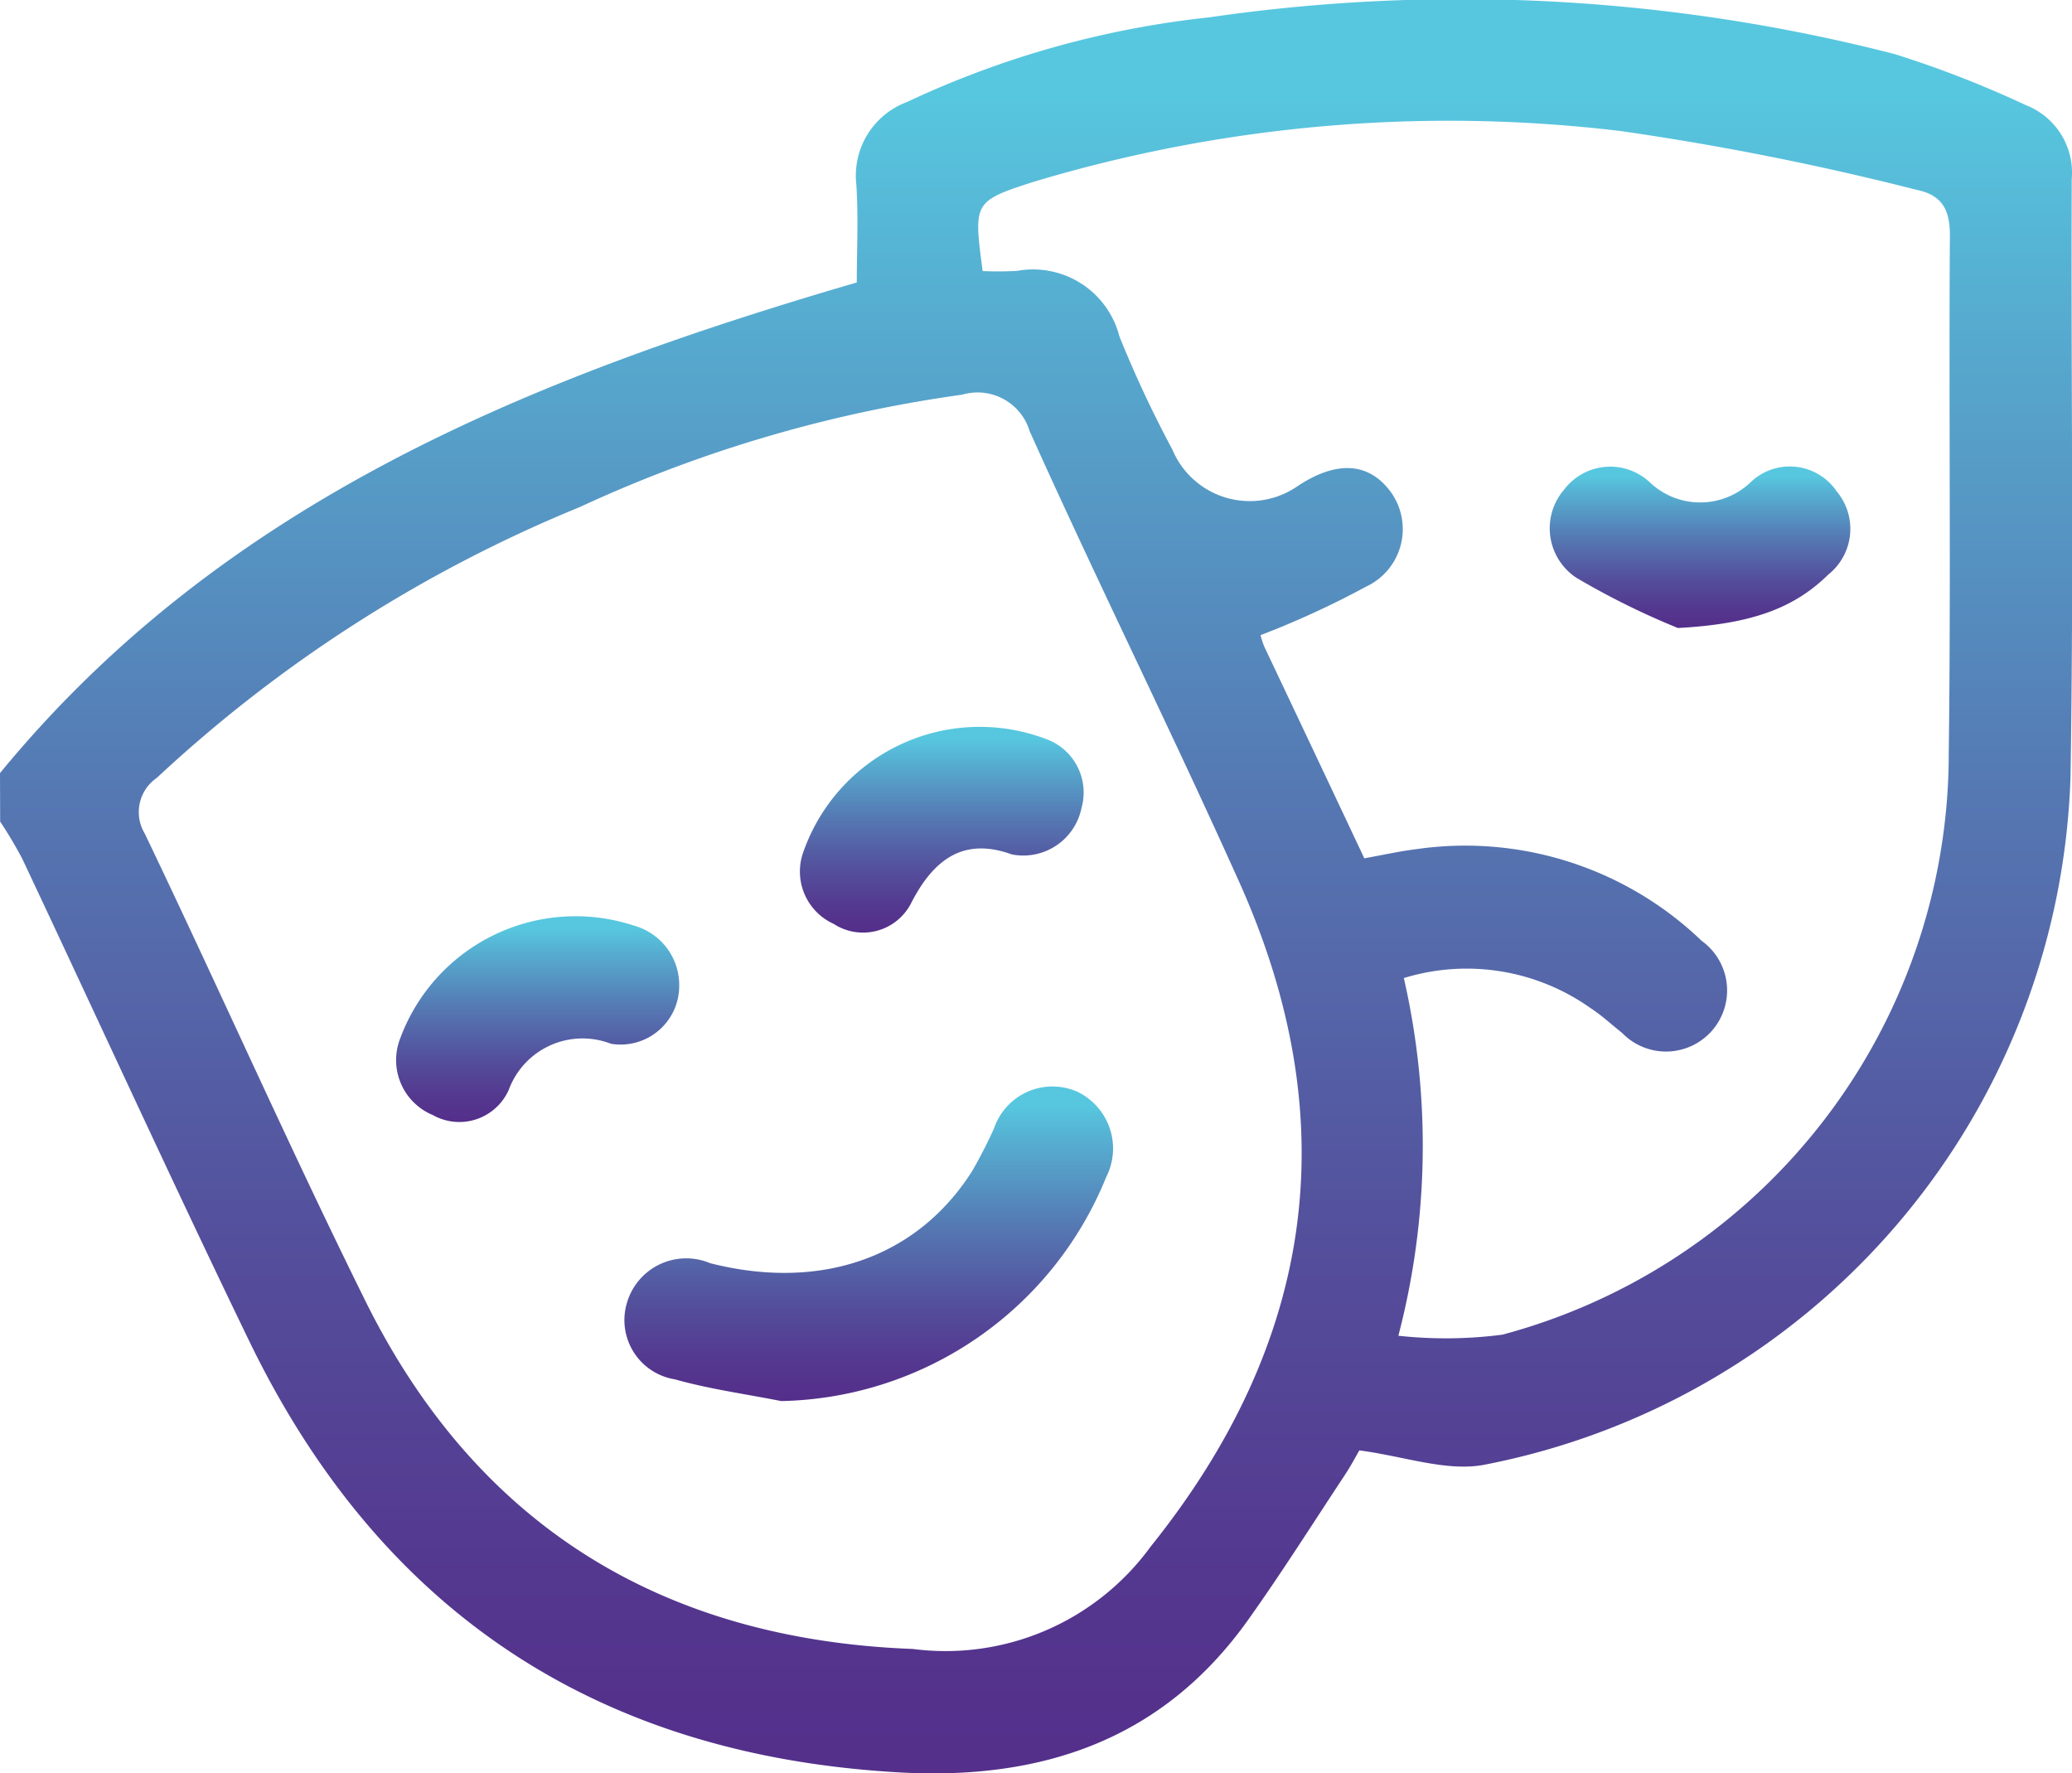 <svg xmlns="http://www.w3.org/2000/svg" xmlns:xlink="http://www.w3.org/1999/xlink" width="65.869" height="56.369" viewBox="0 0 65.869 56.369">
  <defs>
    <linearGradient id="linear-gradient" x1="0.5" y1="1" x2="0.5" gradientUnits="objectBoundingBox">
      <stop offset="0" stop-color="#542e8a"/>
      <stop offset="0.116" stop-color="#54378f"/>
      <stop offset="0.307" stop-color="#544f9c"/>
      <stop offset="0.548" stop-color="#5577b2"/>
      <stop offset="0.827" stop-color="#56aed1"/>
      <stop offset="0.941" stop-color="#57c7df"/>
      <stop offset="1" stop-color="#57c7df"/>
    </linearGradient>
    <linearGradient id="linear-gradient-5" x1="0.5" y1="1" x2="0.5" y2="0" xlink:href="#linear-gradient"/>
  </defs>
  <g id="Group_3634" data-name="Group 3634" transform="translate(-191.116 -2775.326)">
    <path id="Path_6661" data-name="Path 6661" d="M212.708,2806.67a1.864,1.864,0,0,1-2.169,1.834,2.5,2.5,0,0,0-3.25,1.465,1.718,1.718,0,0,1-2.415.8,1.891,1.891,0,0,1-1.026-2.46,5.941,5.941,0,0,1,7.436-3.556A1.958,1.958,0,0,1,212.708,2806.67Z" fill="url(#linear-gradient)"/>
    <g id="Group_3633" data-name="Group 3633">
      <path id="Path_6662" data-name="Path 6662" d="M191.116,2799.9c7.076-8.617,16.826-12.556,27.237-15.595,0-.979.055-2.048-.014-3.109a2.5,2.5,0,0,1,1.616-2.63,30.033,30.033,0,0,1,9.6-2.688,55.414,55.414,0,0,1,21.789,1.166,33.557,33.557,0,0,1,4.176,1.625,2.3,2.3,0,0,1,1.457,2.34c-.026,6.341.067,12.683-.04,19.022a23.02,23.02,0,0,1-18.679,21.863c-1.2.206-2.51-.28-3.929-.465-.093.16-.267.491-.472.8-1.012,1.531-1.994,3.085-3.058,4.58-2.717,3.822-6.552,5.108-11.083,4.856-9.584-.534-16.5-5.088-20.682-13.721-2.46-5.082-4.805-10.219-7.213-15.327a13.65,13.65,0,0,0-.7-1.175Zm29.027,27.842a8.061,8.061,0,0,0,7.549-3.251c5.221-6.5,6.228-13.539,2.815-21.138-2.156-4.8-4.5-9.518-6.656-14.317a1.731,1.731,0,0,0-2.15-1.164,42.833,42.833,0,0,0-12.149,3.57,44.31,44.31,0,0,0-13.449,8.608,1.321,1.321,0,0,0-.386,1.771c2.368,4.939,4.585,9.951,7.015,14.858C206.29,2823.859,212.218,2827.444,220.143,2827.741Zm14.344-25.133c.617-.11,1.117-.225,1.624-.287a10.849,10.849,0,0,1,9.1,2.909,1.942,1.942,0,1,1-2.531,2.925c-.336-.264-.651-.561-1.009-.792a6.806,6.806,0,0,0-5.927-.949,23.9,23.9,0,0,1-.174,11.37,13.951,13.951,0,0,0,3.31-.035,19.13,19.13,0,0,0,14.187-18.477c.071-5.484,0-10.971.036-16.456.006-.835-.26-1.292-1.051-1.455a89.78,89.78,0,0,0-9.409-1.87,45.853,45.853,0,0,0-18.689,1.62c-1.9.615-1.887.648-1.6,2.83a10.771,10.771,0,0,0,1.1-.006,2.832,2.832,0,0,1,3.248,2.083,36.572,36.572,0,0,0,1.685,3.6,2.667,2.667,0,0,0,3.957,1.175c1.272-.856,2.328-.778,3.022.224a2.017,2.017,0,0,1-.824,2.956,28.46,28.46,0,0,1-3.352,1.541,2.453,2.453,0,0,0,.126.383C232.36,2798.1,233.4,2800.3,234.487,2802.608Z" fill="url(#linear-gradient)"/>
      <path id="Path_6663" data-name="Path 6663" d="M215.95,2819.861c-1.128-.224-2.274-.379-3.377-.69a1.908,1.908,0,0,1-1.534-2.407,1.963,1.963,0,0,1,2.655-1.285c3.515.893,6.581-.177,8.326-2.928a15.306,15.306,0,0,0,.7-1.367,1.962,1.962,0,0,1,2.62-1.167,2,2,0,0,1,.943,2.722A11.39,11.39,0,0,1,215.95,2819.861Z" fill="url(#linear-gradient)"/>
      <path id="Path_6664" data-name="Path 6664" d="M223.279,2802.484c-1.488-.537-2.457.1-3.2,1.553a1.715,1.715,0,0,1-2.464.654,1.826,1.826,0,0,1-.961-2.283,5.942,5.942,0,0,1,7.706-3.595,1.806,1.806,0,0,1,1.138,2.191A1.888,1.888,0,0,1,223.279,2802.484Z" fill="url(#linear-gradient)"/>
      <path id="Path_6665" data-name="Path 6665" d="M244.456,2795.288a24.649,24.649,0,0,1-3.216-1.59,1.883,1.883,0,0,1-.4-2.81,1.839,1.839,0,0,1,2.729-.226,2.323,2.323,0,0,0,3.228-.035,1.8,1.8,0,0,1,2.706.316,1.855,1.855,0,0,1-.263,2.644C248.125,2794.686,246.74,2795.166,244.456,2795.288Z" fill="url(#linear-gradient-5)"/>
    </g>
  </g>
</svg>
